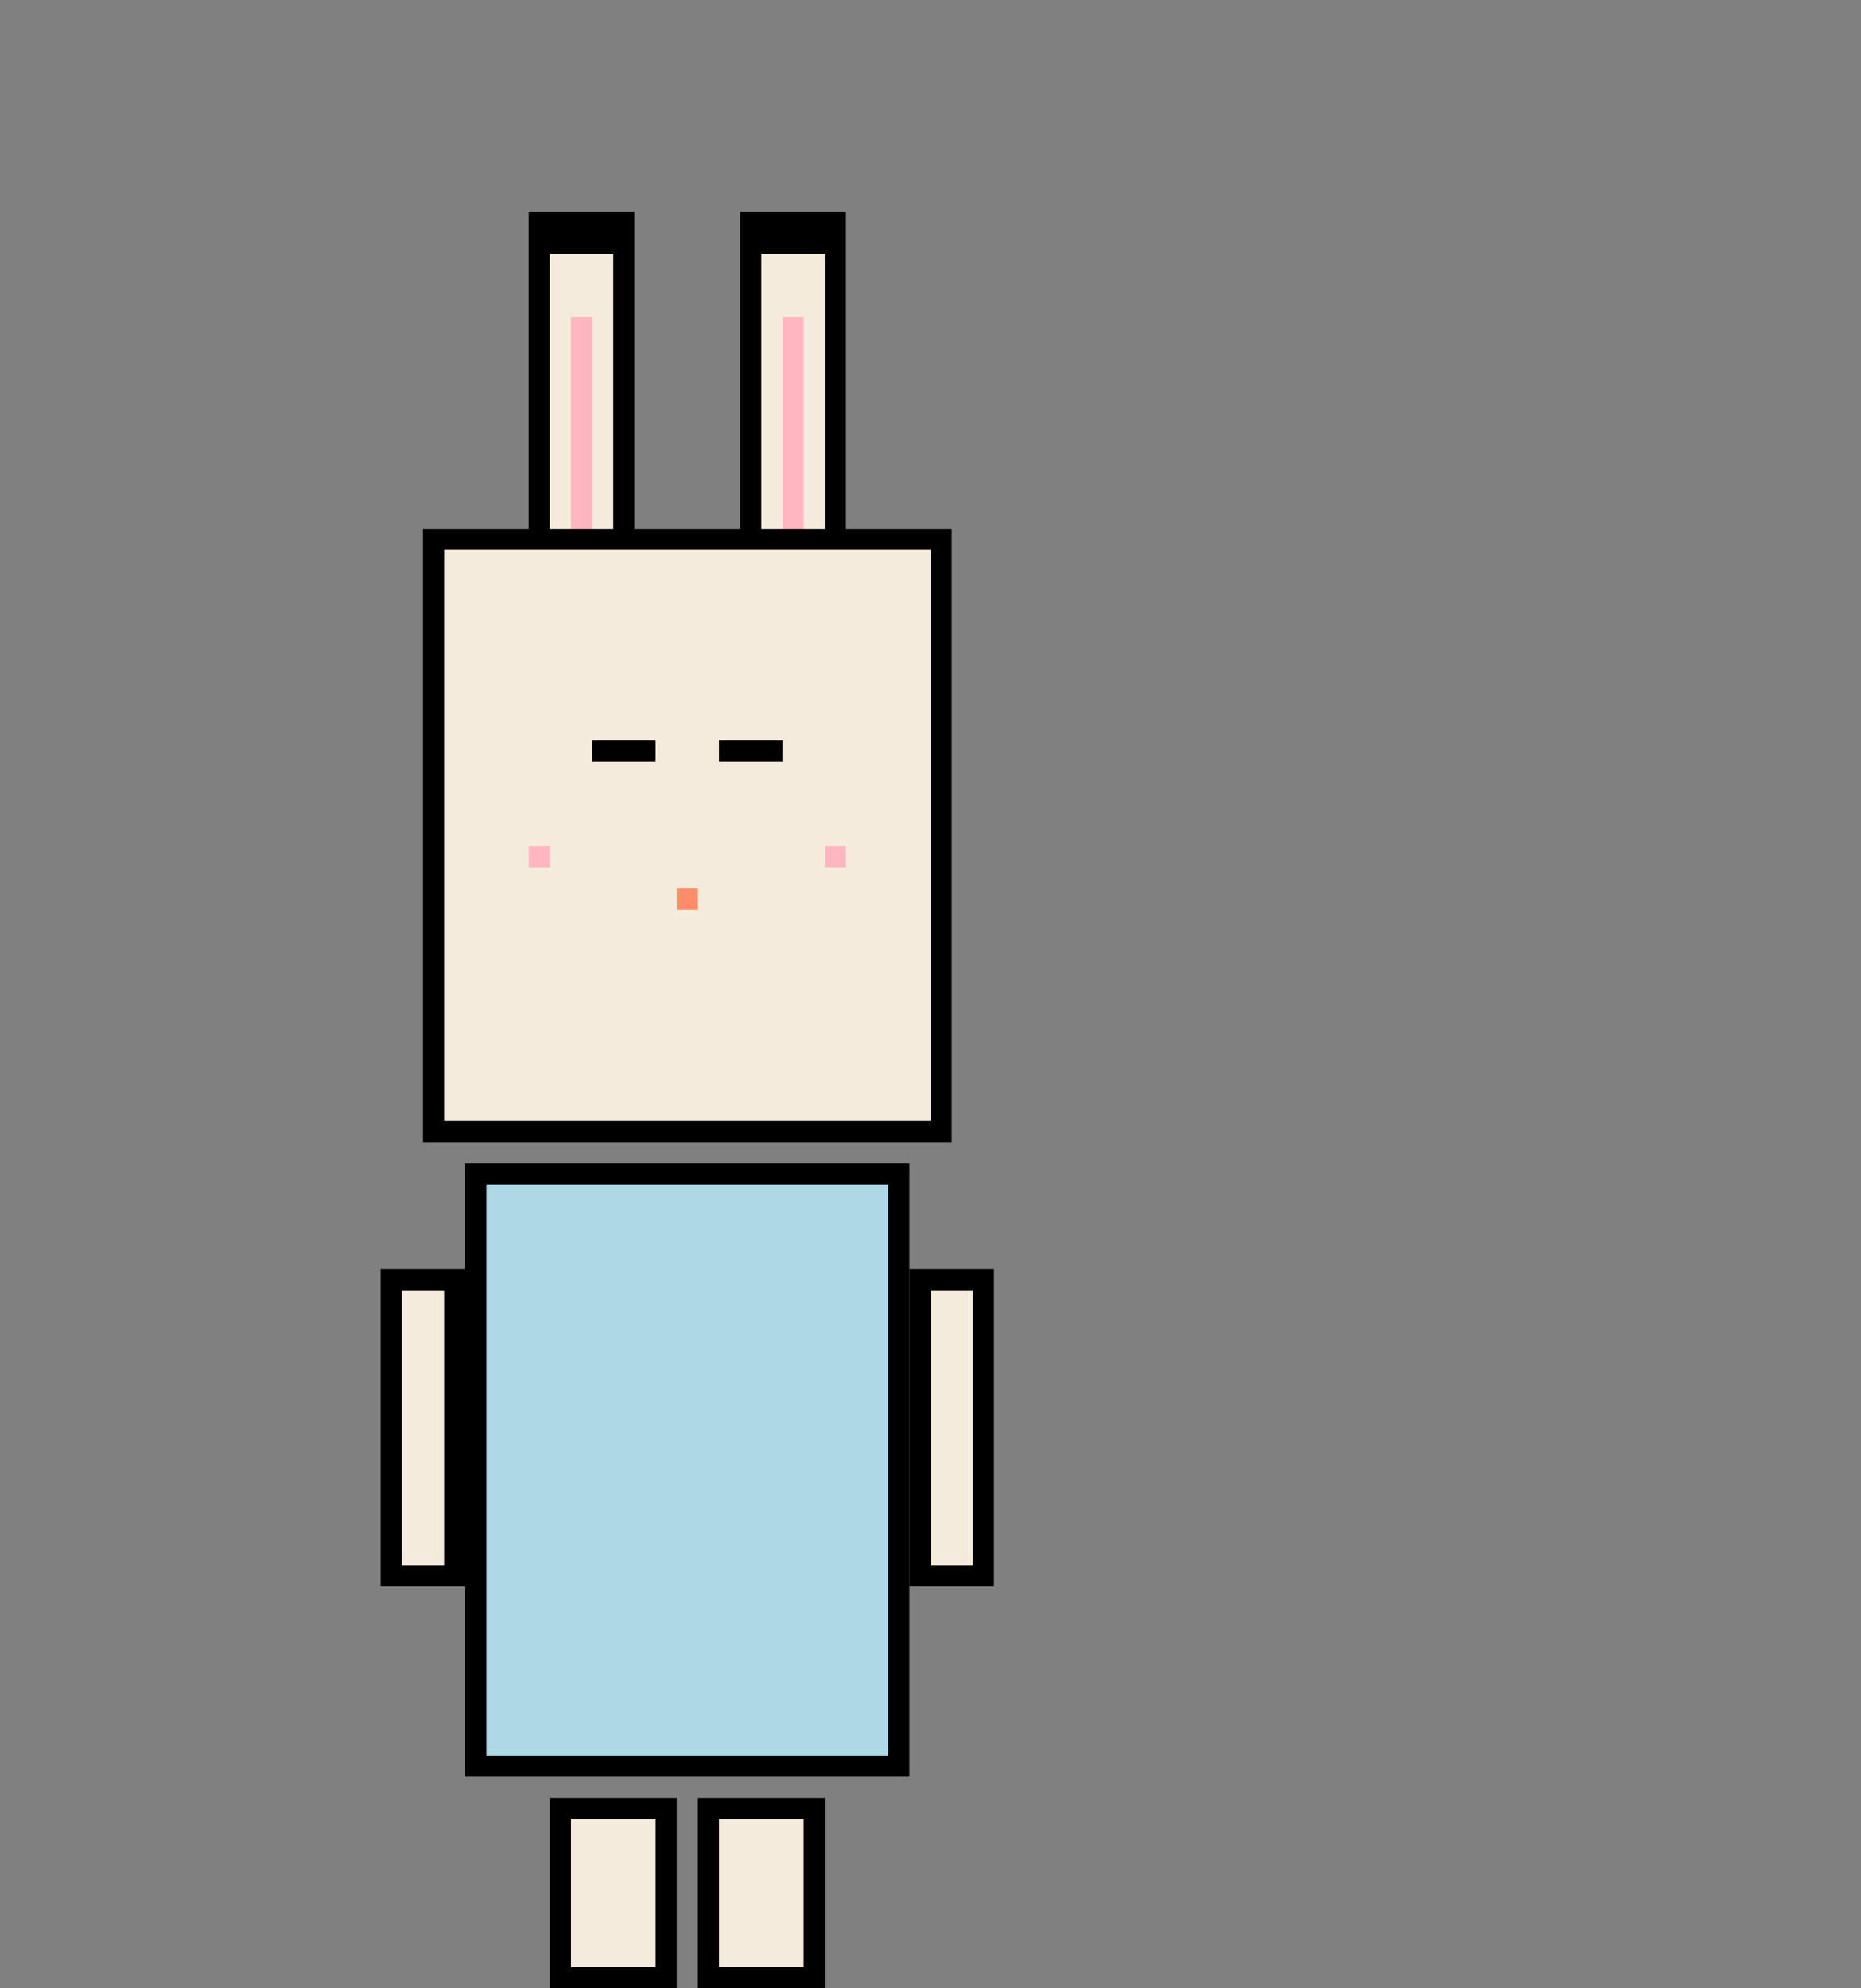 <?xml version="1.0" encoding="UTF-8"?>
<svg width="88" height="94" xmlns="http://www.w3.org/2000/svg">
  <rect width="100%" height="100%" fill="#808080" stroke="none"/>
  <!-- Ears -->
  <rect x="25" y="10" width="5" height="25" fill="black"/>
  <rect x="26" y="12" width="3" height="21" fill="#F5EBDC"/>
  <rect x="27" y="15" width="1" height="15" fill="#FFB6C1"/>
  
  <rect x="35" y="10" width="5" height="25" fill="black"/>
  <rect x="36" y="12" width="3" height="21" fill="#F5EBDC"/>
  <rect x="37" y="15" width="1" height="15" fill="#FFB6C1"/>
  
  <!-- Head -->
  <rect x="20" y="25" width="25" height="29" fill="black"/>
  <rect x="21" y="26" width="23" height="27" fill="#F5EBDC"/>
  
  <!-- Eyes -->
  <rect x="28" y="35" width="3" height="1" fill="black"/>
  <rect x="34" y="35" width="3" height="1" fill="black"/>
  
  <!-- Nose -->
  <rect x="32" y="42" width="1" height="1" fill="#FF8C69"/>
  
  <!-- Cheeks -->
  <rect x="25" y="40" width="1" height="1" fill="#FFB6C1"/>
  <rect x="39" y="40" width="1" height="1" fill="#FFB6C1"/>
  
  <!-- Body -->
  <rect x="22" y="55" width="21" height="29" fill="black"/>
  <rect x="23" y="56" width="19" height="27" fill="#ADD8E6"/>
  
  <!-- Arms -->
  <rect x="18" y="60" width="4" height="15" fill="black"/>
  <rect x="19" y="61" width="2" height="13" fill="#F5EBDC"/>
  
  <rect x="43" y="60" width="4" height="15" fill="black"/>
  <rect x="44" y="61" width="2" height="13" fill="#F5EBDC"/>
  
  <!-- Legs -->
  <rect x="26" y="85" width="6" height="9" fill="black"/>
  <rect x="27" y="86" width="4" height="7" fill="#F5EBDC"/>
  
  <rect x="33" y="85" width="6" height="9" fill="black"/>
  <rect x="34" y="86" width="4" height="7" fill="#F5EBDC"/>
</svg>